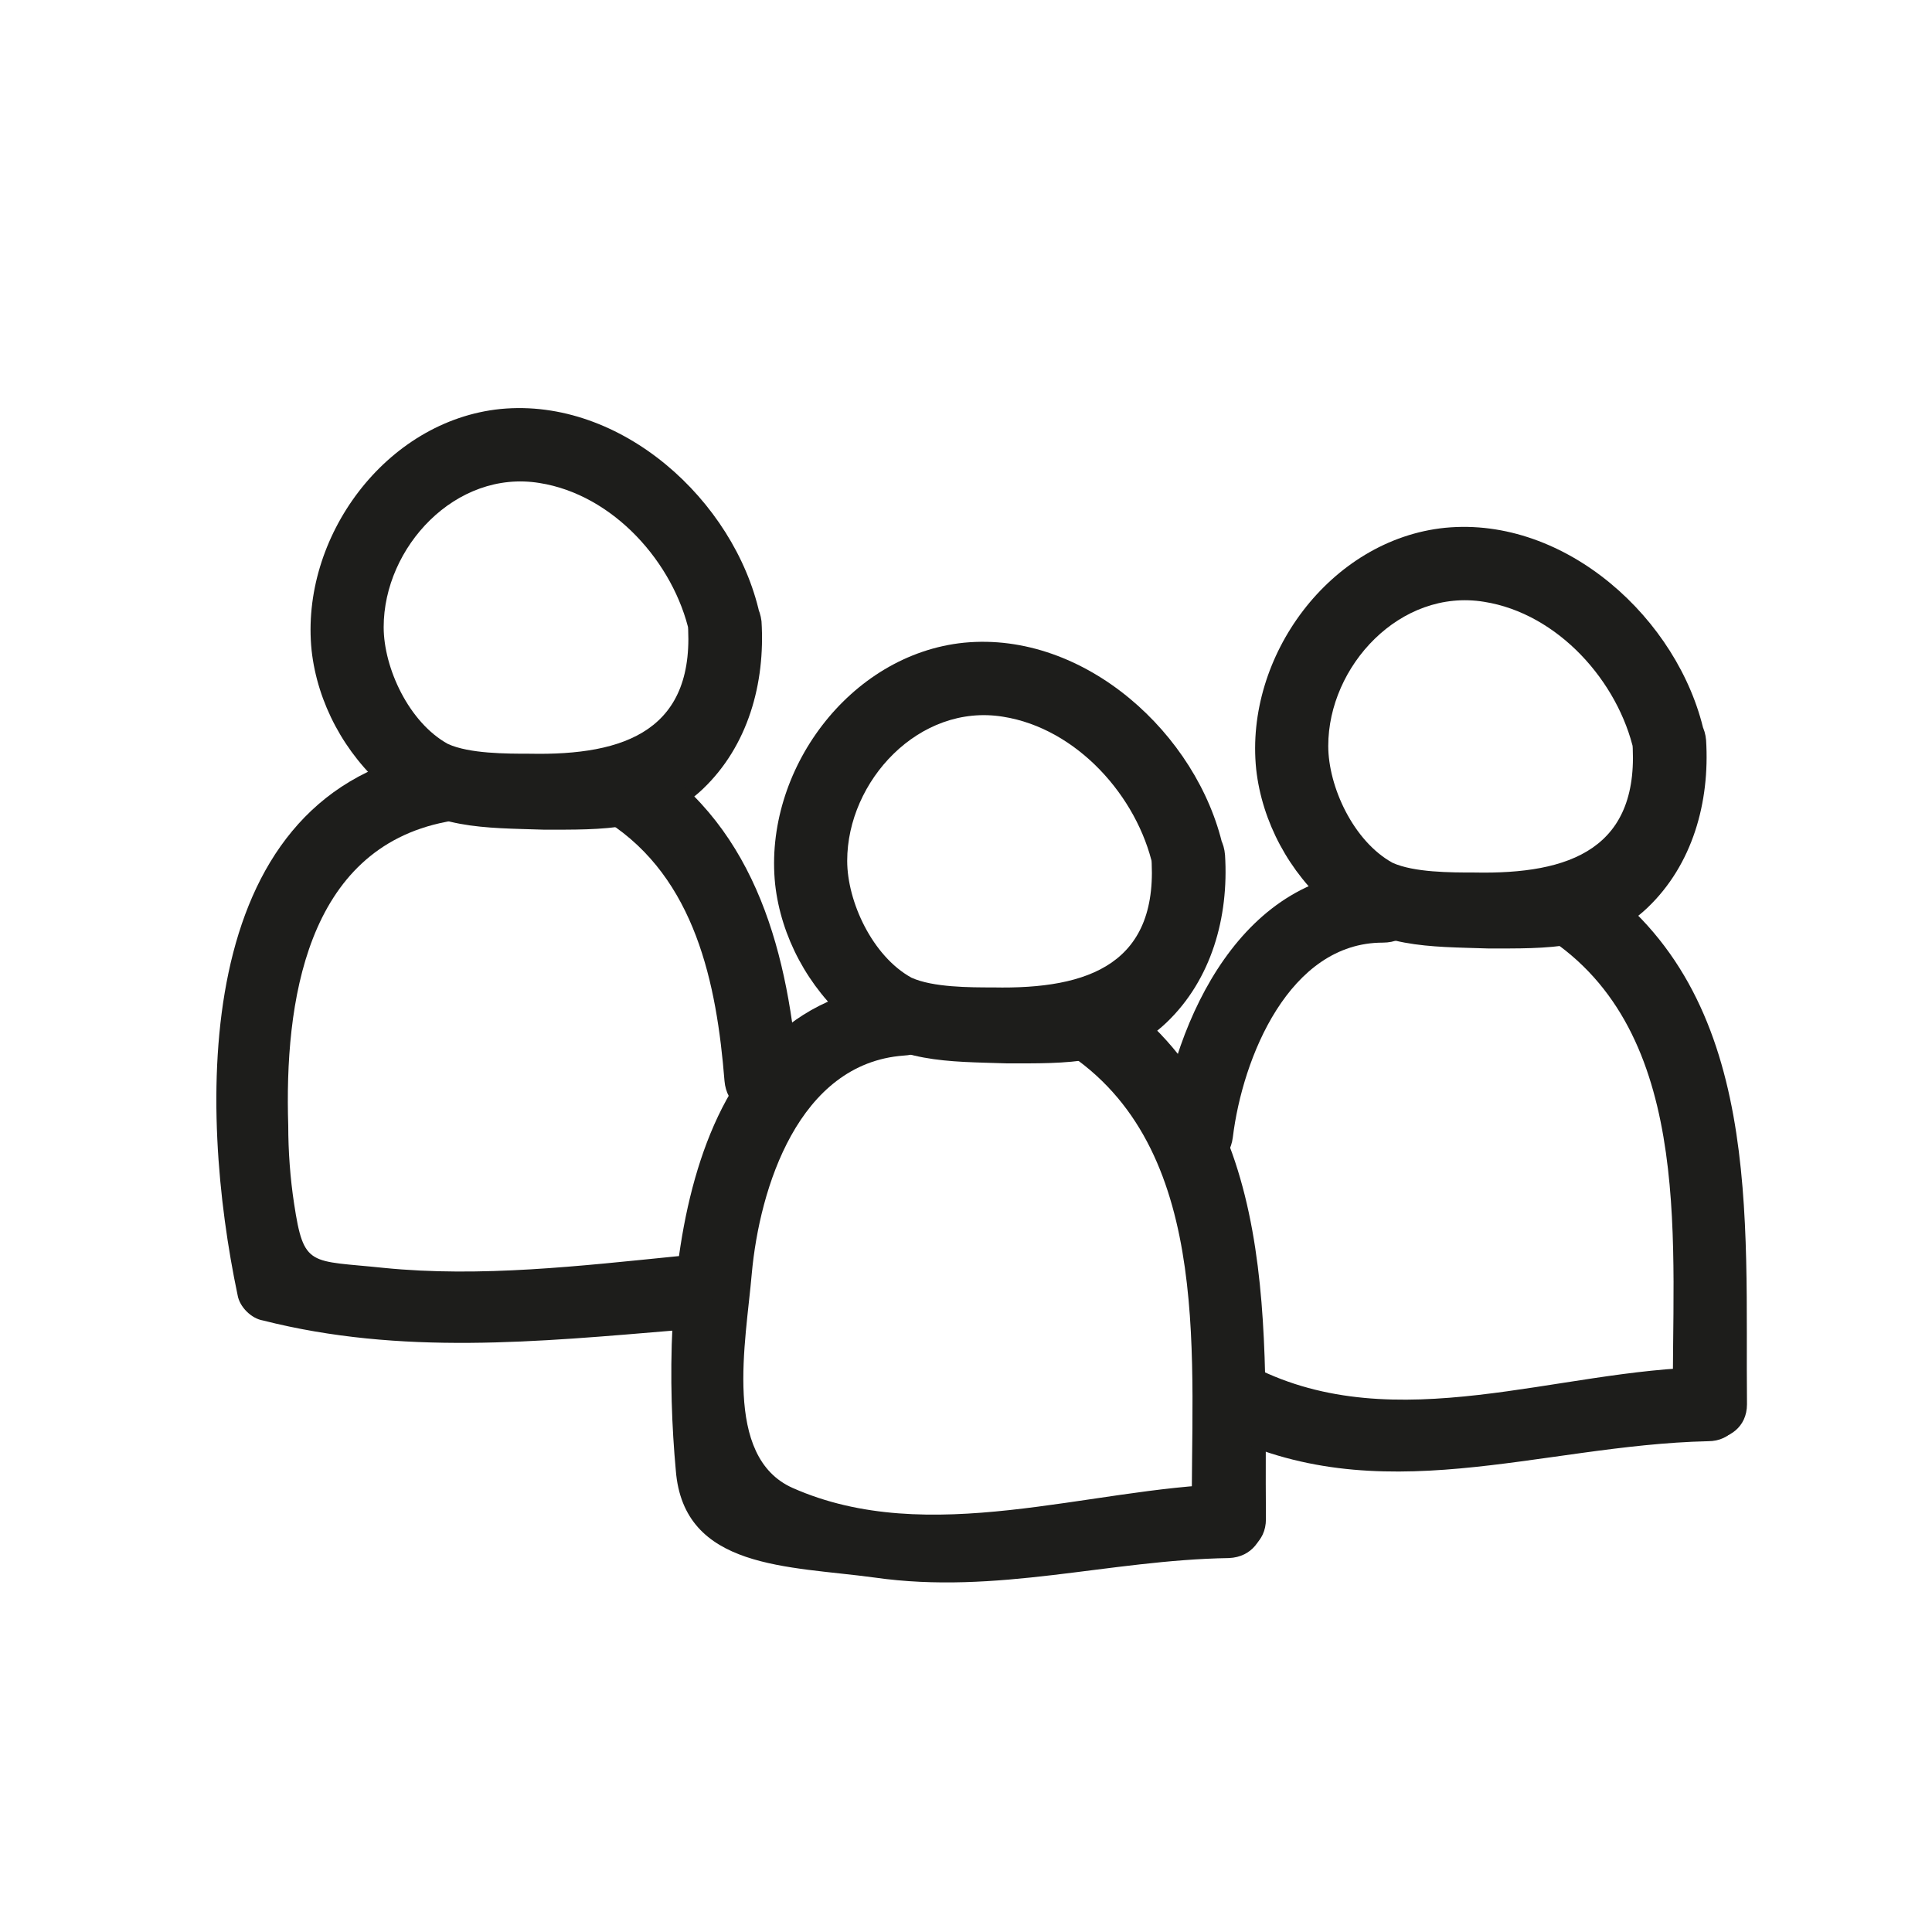 <?xml version="1.0" encoding="utf-8"?>
<!-- Generator: Adobe Illustrator 19.0.0, SVG Export Plug-In . SVG Version: 6.00 Build 0)  -->
<svg version="1.1" id="Calque_1" xmlns="http://www.w3.org/2000/svg" xmlns:xlink="http://www.w3.org/1999/xlink" x="0px" y="0px"
	 viewBox="0 0 99.2 99.2" style="enable-background:new 0 0 99.2 99.2;" xml:space="preserve">
<style type="text/css">
	.st0{fill:#1D1D1B;}
</style>
<g id="XMLID_1_">
	<g id="XMLID_69_">
		<path id="XMLID_73_" class="st0" d="M59.1,43.8c0.5,5.7-3.2,7-8.1,6.9c-1.2,0-3.1,0-4.2-0.5c-2-1.1-3.3-3.9-3.3-6
			c0-4.1,3.7-8.1,8-7.4c3.8,0.6,6.9,4.1,7.7,7.7c0.5,2.4,4.2,1.4,3.6-1c-1.3-5.8-7.1-11.1-13.3-10.5c-5.9,0.6-10.3,6.6-9.7,12.4
			c0.3,2.7,1.7,5.3,3.8,7.1c2.4,2.1,5.1,2,8.1,2.1c3,0,5.9,0.1,8.2-2.1c2.3-2.2,3.2-5.4,3-8.6C62.7,41.4,58.9,41.4,59.1,43.8z"/>
	</g>
</g>
<g id="XMLID_2_">
	<g id="XMLID_63_">
		<path id="XMLID_67_" class="st0" d="M55,54.2c7.4,5.1,6.1,16,6.2,23.8c0,2.4,3.8,2.4,3.8,0c-0.1-9.5,0.9-21-8-27.1
			C54.9,49.6,53,52.8,55,54.2L55,54.2z"/>
	</g>
</g>
<g id="XMLID_3_">
	<g id="XMLID_56_">
		<path id="XMLID_61_" class="st0" d="M46.4,50.5c-11.8,0.8-12.5,16.3-11.7,25c0.4,5.1,5.8,4.9,10.2,5.5c6.3,0.9,12-0.9,18.2-1
			c2.4-0.1,2.4-3.8,0-3.8c-7.2,0.2-15.4,3.3-22.4,0.2c-3.6-1.6-2.4-7.5-2.1-11c0.4-4.4,2.4-10.8,7.8-11.2
			C48.8,54.1,48.8,50.4,46.4,50.5L46.4,50.5z"/>
	</g>
</g>
<g id="XMLID_22_">
	<g id="XMLID_49_">
		<path id="XMLID_54_" class="st0" d="M83.8,37.9c0.5,5.7-3.2,7-8.1,6.9c-1.2,0-3.1,0-4.2-0.5c-2-1.1-3.3-3.9-3.3-6
			c0-4.1,3.7-8.1,8-7.4c3.8,0.6,6.9,4.1,7.7,7.7c0.5,2.4,4.2,1.4,3.6-1c-1.3-5.8-7.1-11.1-13.3-10.5c-5.9,0.6-10.3,6.6-9.7,12.4
			c0.3,2.7,1.7,5.3,3.8,7.1c2.4,2.1,5.1,2,8.1,2.1c3,0,5.9,0.1,8.2-2.1c2.3-2.2,3.2-5.4,3-8.6C87.4,35.6,83.6,35.5,83.8,37.9z"/>
	</g>
</g>
<g id="XMLID_13_">
	<g id="XMLID_47_">
		<path id="XMLID_68_" class="st0" d="M79.7,48.3c7.4,5.1,6.1,16,6.2,23.8c0,2.4,3.8,2.4,3.8,0c-0.1-9.5,0.9-21-8-27.1
			C79.6,43.7,77.7,47,79.7,48.3L79.7,48.3z"/>
	</g>
</g>
<g id="XMLID_9_">
	<g id="XMLID_76_">
		<path id="XMLID_80_" class="st0" d="M62.5,73.5c8.3,4.2,16.5,0.7,25.2,0.5c2.4,0,2.4-3.8,0-3.8c-7.7,0.1-16,3.7-23.3,0
			C62.2,69.2,60.3,72.4,62.5,73.5L62.5,73.5z"/>
	</g>
</g>
<g id="XMLID_6_">
	<g id="XMLID_39_">
		<path id="XMLID_74_" class="st0" d="M71,44.7c-7.2,0-10.7,7.6-11.5,13.7c-0.3,2.4,3.5,2.4,3.8,0c0.5-4.1,2.9-10,7.7-10
			C73.5,48.4,73.5,44.7,71,44.7L71,44.7z"/>
	</g>
</g>
<g id="XMLID_58_">
	<g id="XMLID_31_">
		<path id="XMLID_36_" class="st0" d="M35.3,31.8c0.5,5.7-3.2,7-8.1,6.9c-1.2,0-3.1,0-4.2-0.5c-2-1.1-3.3-3.9-3.3-6
			c0-4.1,3.7-8.1,8-7.4c3.8,0.6,6.9,4.1,7.7,7.7c0.5,2.4,4.2,1.4,3.6-1c-1.3-5.8-7.1-11.1-13.3-10.5c-5.9,0.6-10.3,6.6-9.7,12.4
			c0.3,2.7,1.7,5.3,3.8,7.1c2.4,2.1,5.1,2,8.1,2.1c3,0,5.9,0.1,8.2-2.1c2.3-2.2,3.2-5.4,3-8.6C38.8,29.4,35.1,29.4,35.3,31.8z"/>
	</g>
</g>
<g id="XMLID_8_">
	<g id="XMLID_43_">
		<path id="XMLID_51_" class="st0" d="M31.2,42.2c4.5,2.9,5.6,8.3,6,13.3c0.2,2.4,3.9,2.4,3.8,0c-0.5-6.4-2.1-12.9-7.8-16.6
			C31,37.6,29.2,40.9,31.2,42.2L31.2,42.2z"/>
	</g>
</g>
<g id="XMLID_7_">
	<g id="XMLID_25_">
		<path id="XMLID_29_" class="st0" d="M22,38.6C9.7,41.1,10.2,57,12.2,66.5c0.1,0.6,0.7,1.2,1.3,1.3c7.1,1.8,14.1,1.1,21.3,0.5
			c2.4-0.2,2.4-4,0-3.8c-5,0.5-10.1,1.1-15.1,0.6c-3.8-0.4-4.1,0-4.6-3.3c-0.2-1.3-0.3-2.7-0.3-4c-0.2-6.3,0.9-14.2,8.1-15.6
			C25.4,41.8,24.4,38.1,22,38.6L22,38.6z"/>
	</g>
</g>
</svg>
